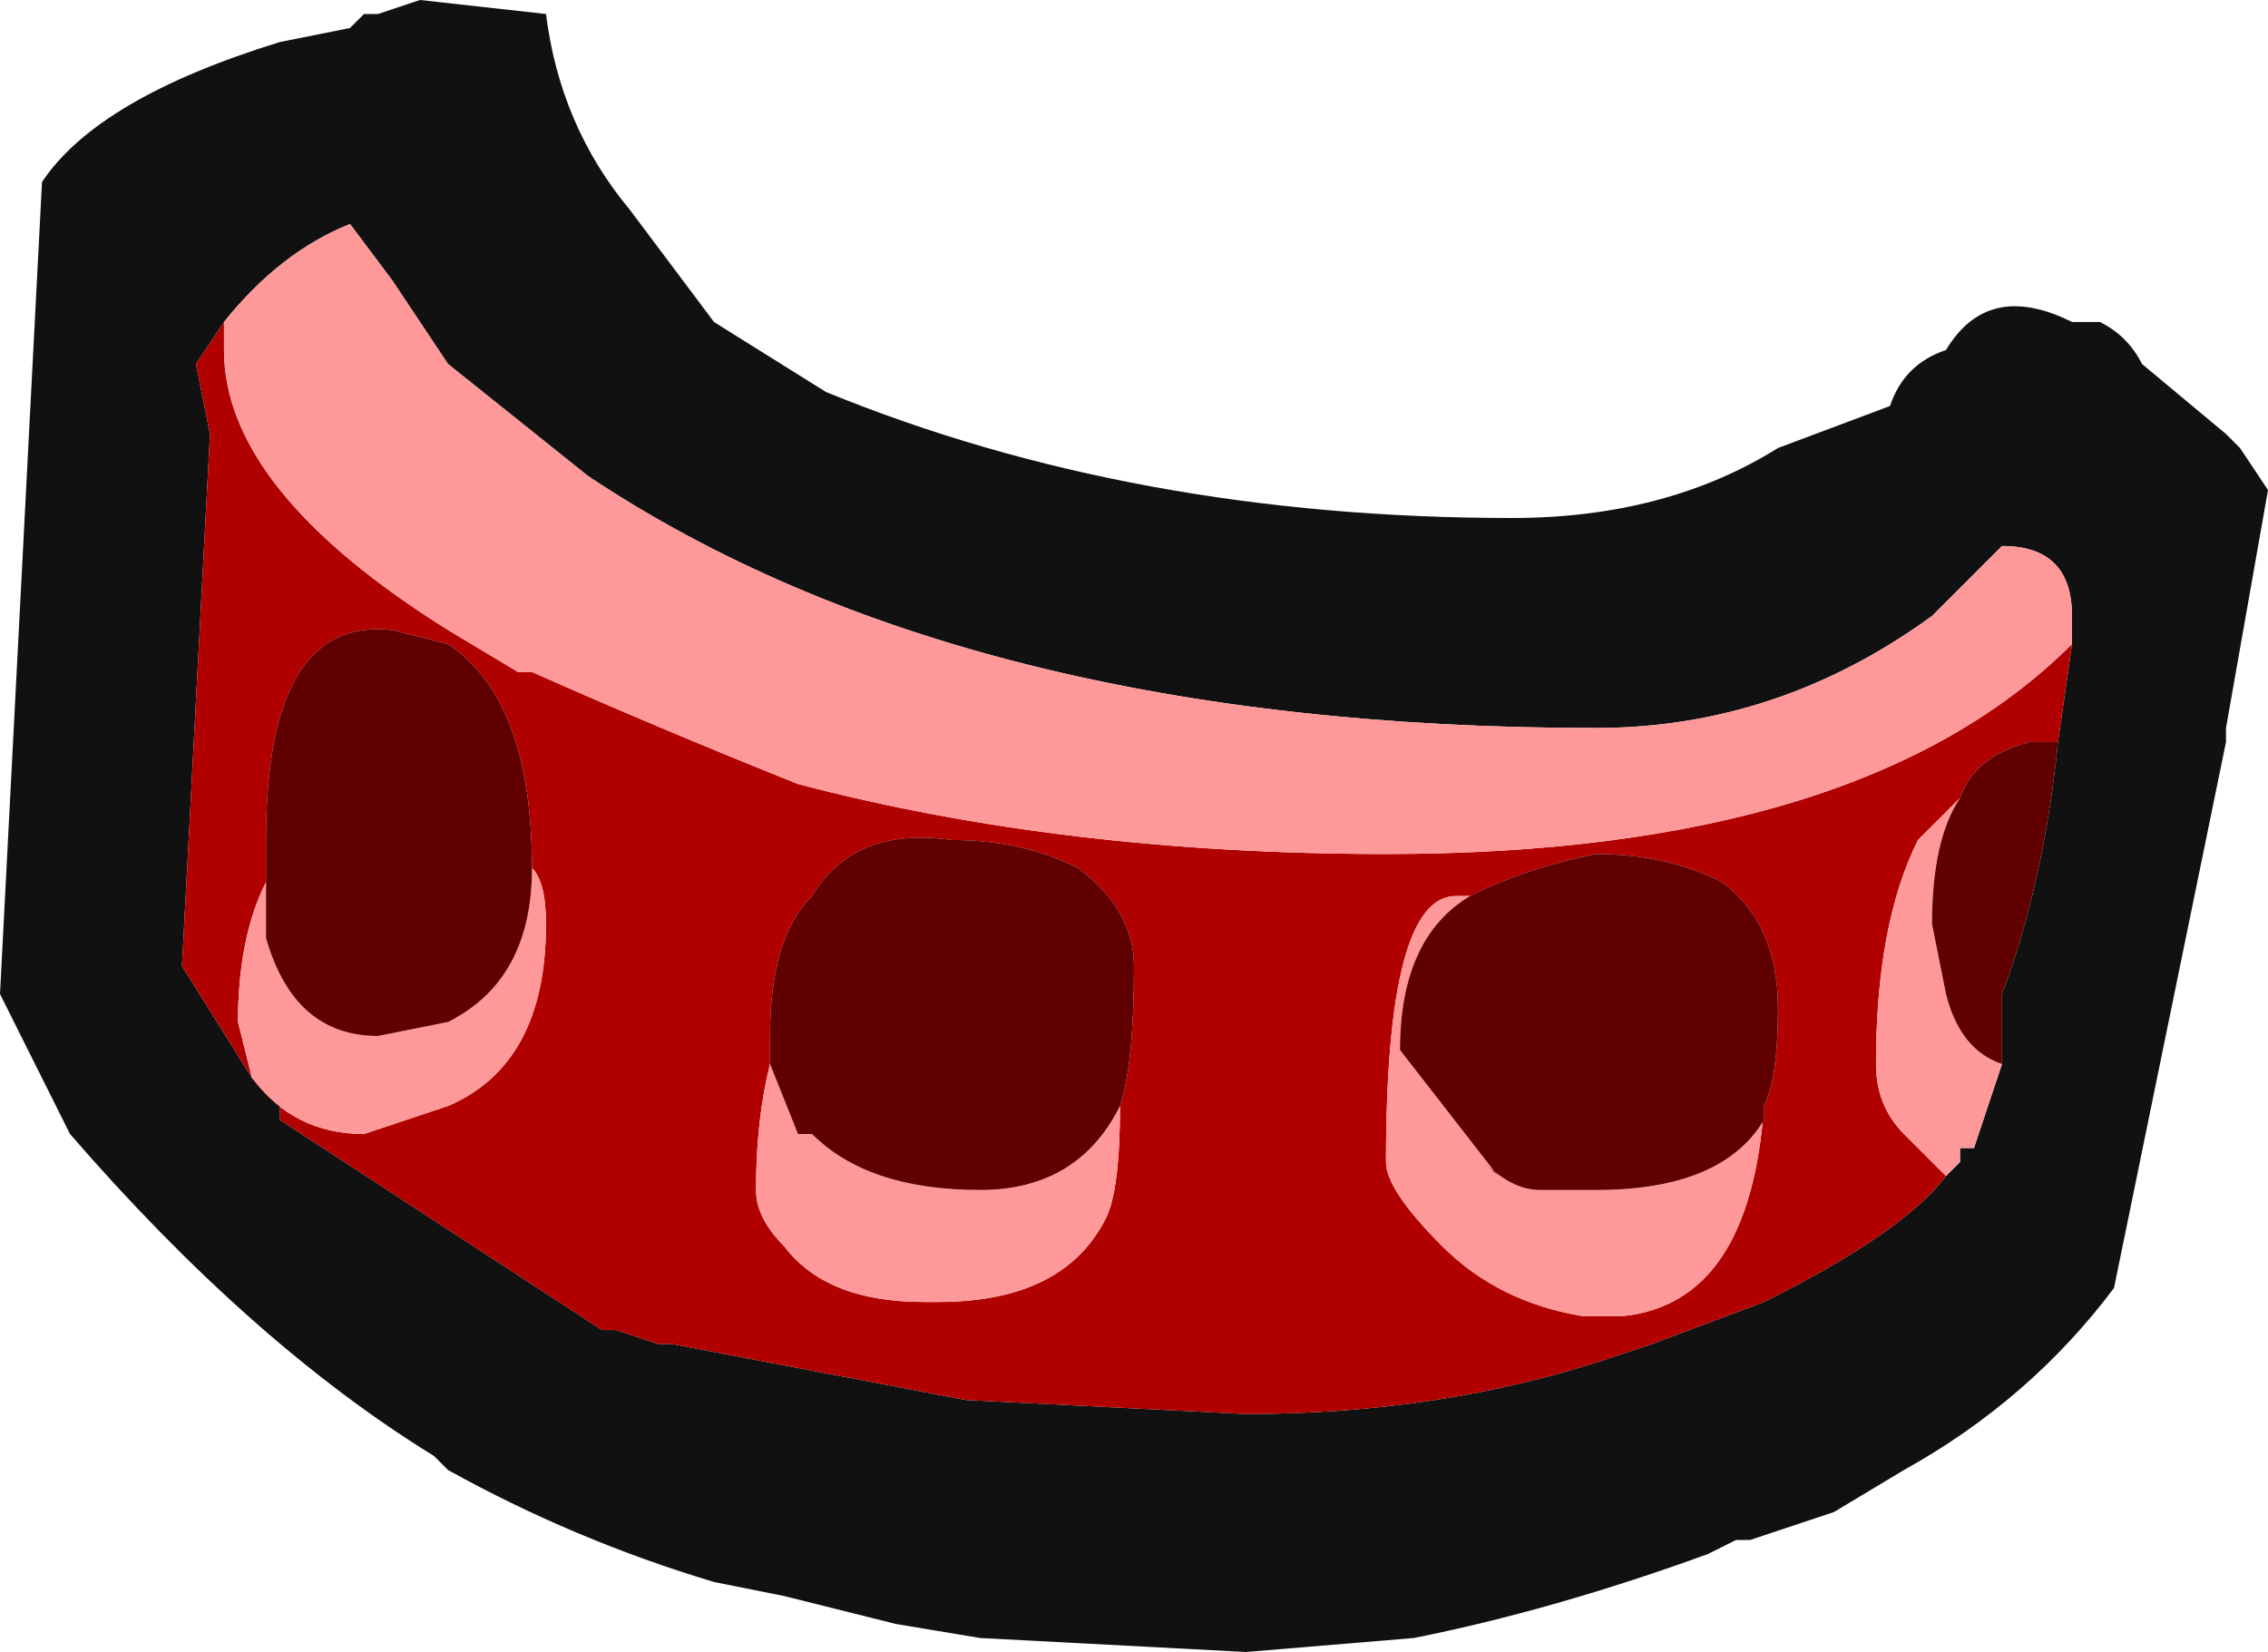 <?xml version="1.0" encoding="UTF-8" standalone="no"?>
<svg xmlns:ffdec="https://www.free-decompiler.com/flash" xmlns:xlink="http://www.w3.org/1999/xlink" ffdec:objectType="frame" height="41.3px" width="56.7px" xmlns="http://www.w3.org/2000/svg">
  <g transform="matrix(1.0, 0.0, 0.0, 1.0, 54.25, -78.4)">
    <use ffdec:characterId="854" height="5.9" transform="matrix(7.0, 0.0, 0.0, 7.0, -54.25, 78.4)" width="8.1" xlink:href="#shape0"/>
  </g>
  <defs>
    <g id="shape0" transform="matrix(1.0, 0.0, 0.0, 1.0, 7.75, -11.2)">
      <path d="M0.25 12.8 L0.35 12.95 0.2 13.8 0.2 13.85 -0.2 15.8 Q-0.5 16.2 -0.95 16.45 L-1.2 16.6 -1.5 16.7 -1.55 16.7 -1.65 16.75 Q-2.2 16.95 -2.7 17.05 L-3.3 17.1 -4.25 17.05 -4.55 17.0 -4.95 16.9 -5.2 16.85 Q-5.7 16.7 -6.15 16.45 L-6.2 16.4 Q-6.85 16.0 -7.5 15.25 L-7.75 14.75 -7.6 11.85 Q-7.4 11.55 -6.75 11.35 L-6.5 11.3 -6.45 11.25 -6.4 11.25 -6.25 11.2 -5.8 11.25 Q-5.75 11.65 -5.5 11.95 L-5.2 12.35 -4.8 12.6 Q-3.7 13.05 -2.35 13.05 -1.8 13.05 -1.4 12.8 L-1.0 12.65 Q-0.95 12.5 -0.8 12.45 -0.65 12.2 -0.35 12.35 L-0.25 12.35 Q-0.15 12.4 -0.1 12.5 L0.2 12.75 0.25 12.8 M-0.35 13.5 L-0.35 13.4 Q-0.35 13.15 -0.6 13.15 L-0.85 13.4 Q-1.4 13.8 -2.05 13.8 -4.3 13.8 -5.65 12.9 L-6.15 12.5 -6.35 12.2 -6.5 12.0 Q-6.75 12.1 -6.95 12.35 L-7.05 12.5 -7.0 12.75 -7.1 14.65 -6.85 15.05 -6.75 15.15 -6.75 15.2 -5.6 15.95 -5.55 15.95 -5.4 16.0 -5.35 16.0 -4.3 16.2 -3.3 16.25 Q-2.6 16.25 -2.0 16.05 L-1.85 16.0 -1.45 15.85 Q-0.95 15.6 -0.8 15.4 L-0.75 15.35 -0.75 15.3 -0.7 15.3 -0.6 15.0 -0.6 14.75 Q-0.45 14.35 -0.4 13.85 L-0.35 13.5" fill="#111111" fill-rule="evenodd" stroke="none"/>
      <path d="M-6.95 12.35 L-6.95 12.45 Q-6.95 12.95 -6.15 13.45 L-5.9 13.6 -5.85 13.6 Q-5.4 13.8 -4.9 14.0 -3.95 14.25 -2.8 14.25 -1.1 14.25 -0.35 13.5 L-0.4 13.85 -0.5 13.85 Q-0.7 13.9 -0.75 14.05 L-0.9 14.2 Q-1.05 14.5 -1.05 15.0 -1.05 15.15 -0.95 15.25 L-0.8 15.4 Q-0.95 15.6 -1.45 15.85 L-1.85 16.0 -2.0 16.05 Q-2.6 16.25 -3.3 16.25 L-4.3 16.2 -5.35 16.0 -5.4 16.0 -5.55 15.95 -5.6 15.95 -6.75 15.2 -6.75 15.15 -6.85 15.05 -7.1 14.65 -7.0 12.75 -7.05 12.5 -6.95 12.35 M-5.85 14.3 Q-5.85 13.7 -6.15 13.5 L-6.35 13.45 Q-6.8 13.4 -6.8 14.2 L-6.8 14.35 Q-6.9 14.55 -6.9 14.85 L-6.85 15.05 Q-6.7 15.25 -6.45 15.25 L-6.15 15.15 Q-5.8 15.0 -5.8 14.5 -5.8 14.35 -5.85 14.3 M-1.45 15.15 Q-1.4 15.05 -1.4 14.8 -1.4 14.5 -1.6 14.35 -1.8 14.25 -2.05 14.25 -2.3 14.3 -2.5 14.4 L-2.55 14.4 Q-2.8 14.4 -2.8 15.35 -2.8 15.45 -2.6 15.65 -2.4 15.85 -2.1 15.9 L-1.95 15.9 Q-1.5 15.85 -1.45 15.15 M-3.75 15.15 Q-3.7 15.0 -3.7 14.65 -3.7 14.45 -3.9 14.3 -4.1 14.2 -4.35 14.2 -4.7 14.15 -4.85 14.4 -5.0 14.55 -5.0 14.9 L-5.0 15.0 Q-5.05 15.2 -5.05 15.45 -5.05 15.55 -4.95 15.65 -4.8 15.85 -4.45 15.85 L-4.4 15.85 Q-3.95 15.85 -3.8 15.55 -3.75 15.45 -3.75 15.15" fill="#b00000" fill-rule="evenodd" stroke="none"/>
      <path d="M-6.95 12.35 Q-6.75 12.1 -6.5 12.0 L-6.35 12.2 -6.15 12.5 -5.65 12.9 Q-4.3 13.8 -2.05 13.8 -1.4 13.8 -0.85 13.4 L-0.6 13.15 Q-0.35 13.15 -0.35 13.4 L-0.35 13.5 Q-1.1 14.25 -2.8 14.25 -3.95 14.25 -4.9 14.0 -5.4 13.8 -5.85 13.6 L-5.9 13.6 -6.15 13.45 Q-6.95 12.95 -6.95 12.45 L-6.95 12.35 M-0.6 15.0 L-0.7 15.3 -0.75 15.3 -0.75 15.35 -0.8 15.4 -0.95 15.25 Q-1.05 15.15 -1.05 15.0 -1.05 14.5 -0.9 14.2 L-0.75 14.05 Q-0.85 14.2 -0.85 14.5 L-0.8 14.75 Q-0.75 14.95 -0.6 15.0 M-5.85 14.3 Q-5.8 14.35 -5.8 14.5 -5.8 15.0 -6.15 15.15 L-6.45 15.25 Q-6.7 15.25 -6.85 15.05 L-6.9 14.85 Q-6.9 14.55 -6.8 14.35 L-6.8 14.55 Q-6.7 14.9 -6.4 14.9 L-6.15 14.85 Q-5.85 14.7 -5.85 14.3 M-1.45 15.15 Q-1.5 15.85 -1.95 15.9 L-2.1 15.9 Q-2.4 15.85 -2.6 15.65 -2.8 15.45 -2.8 15.35 -2.8 14.4 -2.55 14.4 L-2.5 14.4 Q-2.75 14.55 -2.75 14.95 L-2.4 15.4 -2.45 15.35 Q-2.35 15.45 -2.25 15.45 L-2.05 15.45 Q-1.6 15.45 -1.45 15.2 L-1.45 15.15 M-5.0 15.0 L-4.9 15.25 -4.85 15.25 Q-4.65 15.45 -4.25 15.45 -3.9 15.45 -3.75 15.15 -3.75 15.45 -3.8 15.55 -3.95 15.85 -4.4 15.85 L-4.45 15.85 Q-4.8 15.85 -4.95 15.65 -5.05 15.55 -5.05 15.45 -5.05 15.2 -5.0 15.0" fill="#ff9999" fill-rule="evenodd" stroke="none"/>
      <path d="M-0.4 13.85 Q-0.45 14.35 -0.6 14.75 L-0.6 15.0 Q-0.75 14.95 -0.8 14.75 L-0.85 14.5 Q-0.85 14.2 -0.75 14.05 -0.7 13.9 -0.5 13.85 L-0.4 13.85 M-6.8 14.35 L-6.8 14.2 Q-6.8 13.4 -6.35 13.45 L-6.15 13.5 Q-5.85 13.7 -5.85 14.3 -5.85 14.7 -6.15 14.85 L-6.4 14.9 Q-6.7 14.9 -6.8 14.55 L-6.8 14.35 M-2.5 14.4 Q-2.3 14.3 -2.05 14.25 -1.8 14.25 -1.6 14.35 -1.4 14.5 -1.4 14.8 -1.4 15.05 -1.45 15.15 L-1.45 15.2 Q-1.6 15.45 -2.05 15.45 L-2.25 15.45 Q-2.35 15.45 -2.45 15.35 L-2.4 15.4 -2.75 14.95 Q-2.75 14.55 -2.5 14.4 M-3.75 15.15 Q-3.9 15.45 -4.25 15.45 -4.65 15.45 -4.85 15.25 L-4.9 15.25 -5.0 15.0 -5.0 14.9 Q-5.0 14.55 -4.85 14.4 -4.7 14.15 -4.35 14.2 -4.1 14.2 -3.9 14.3 -3.7 14.45 -3.7 14.65 -3.7 15.0 -3.75 15.15" fill="#600000" fill-rule="evenodd" stroke="none"/>
    </g>
  </defs>
</svg>
